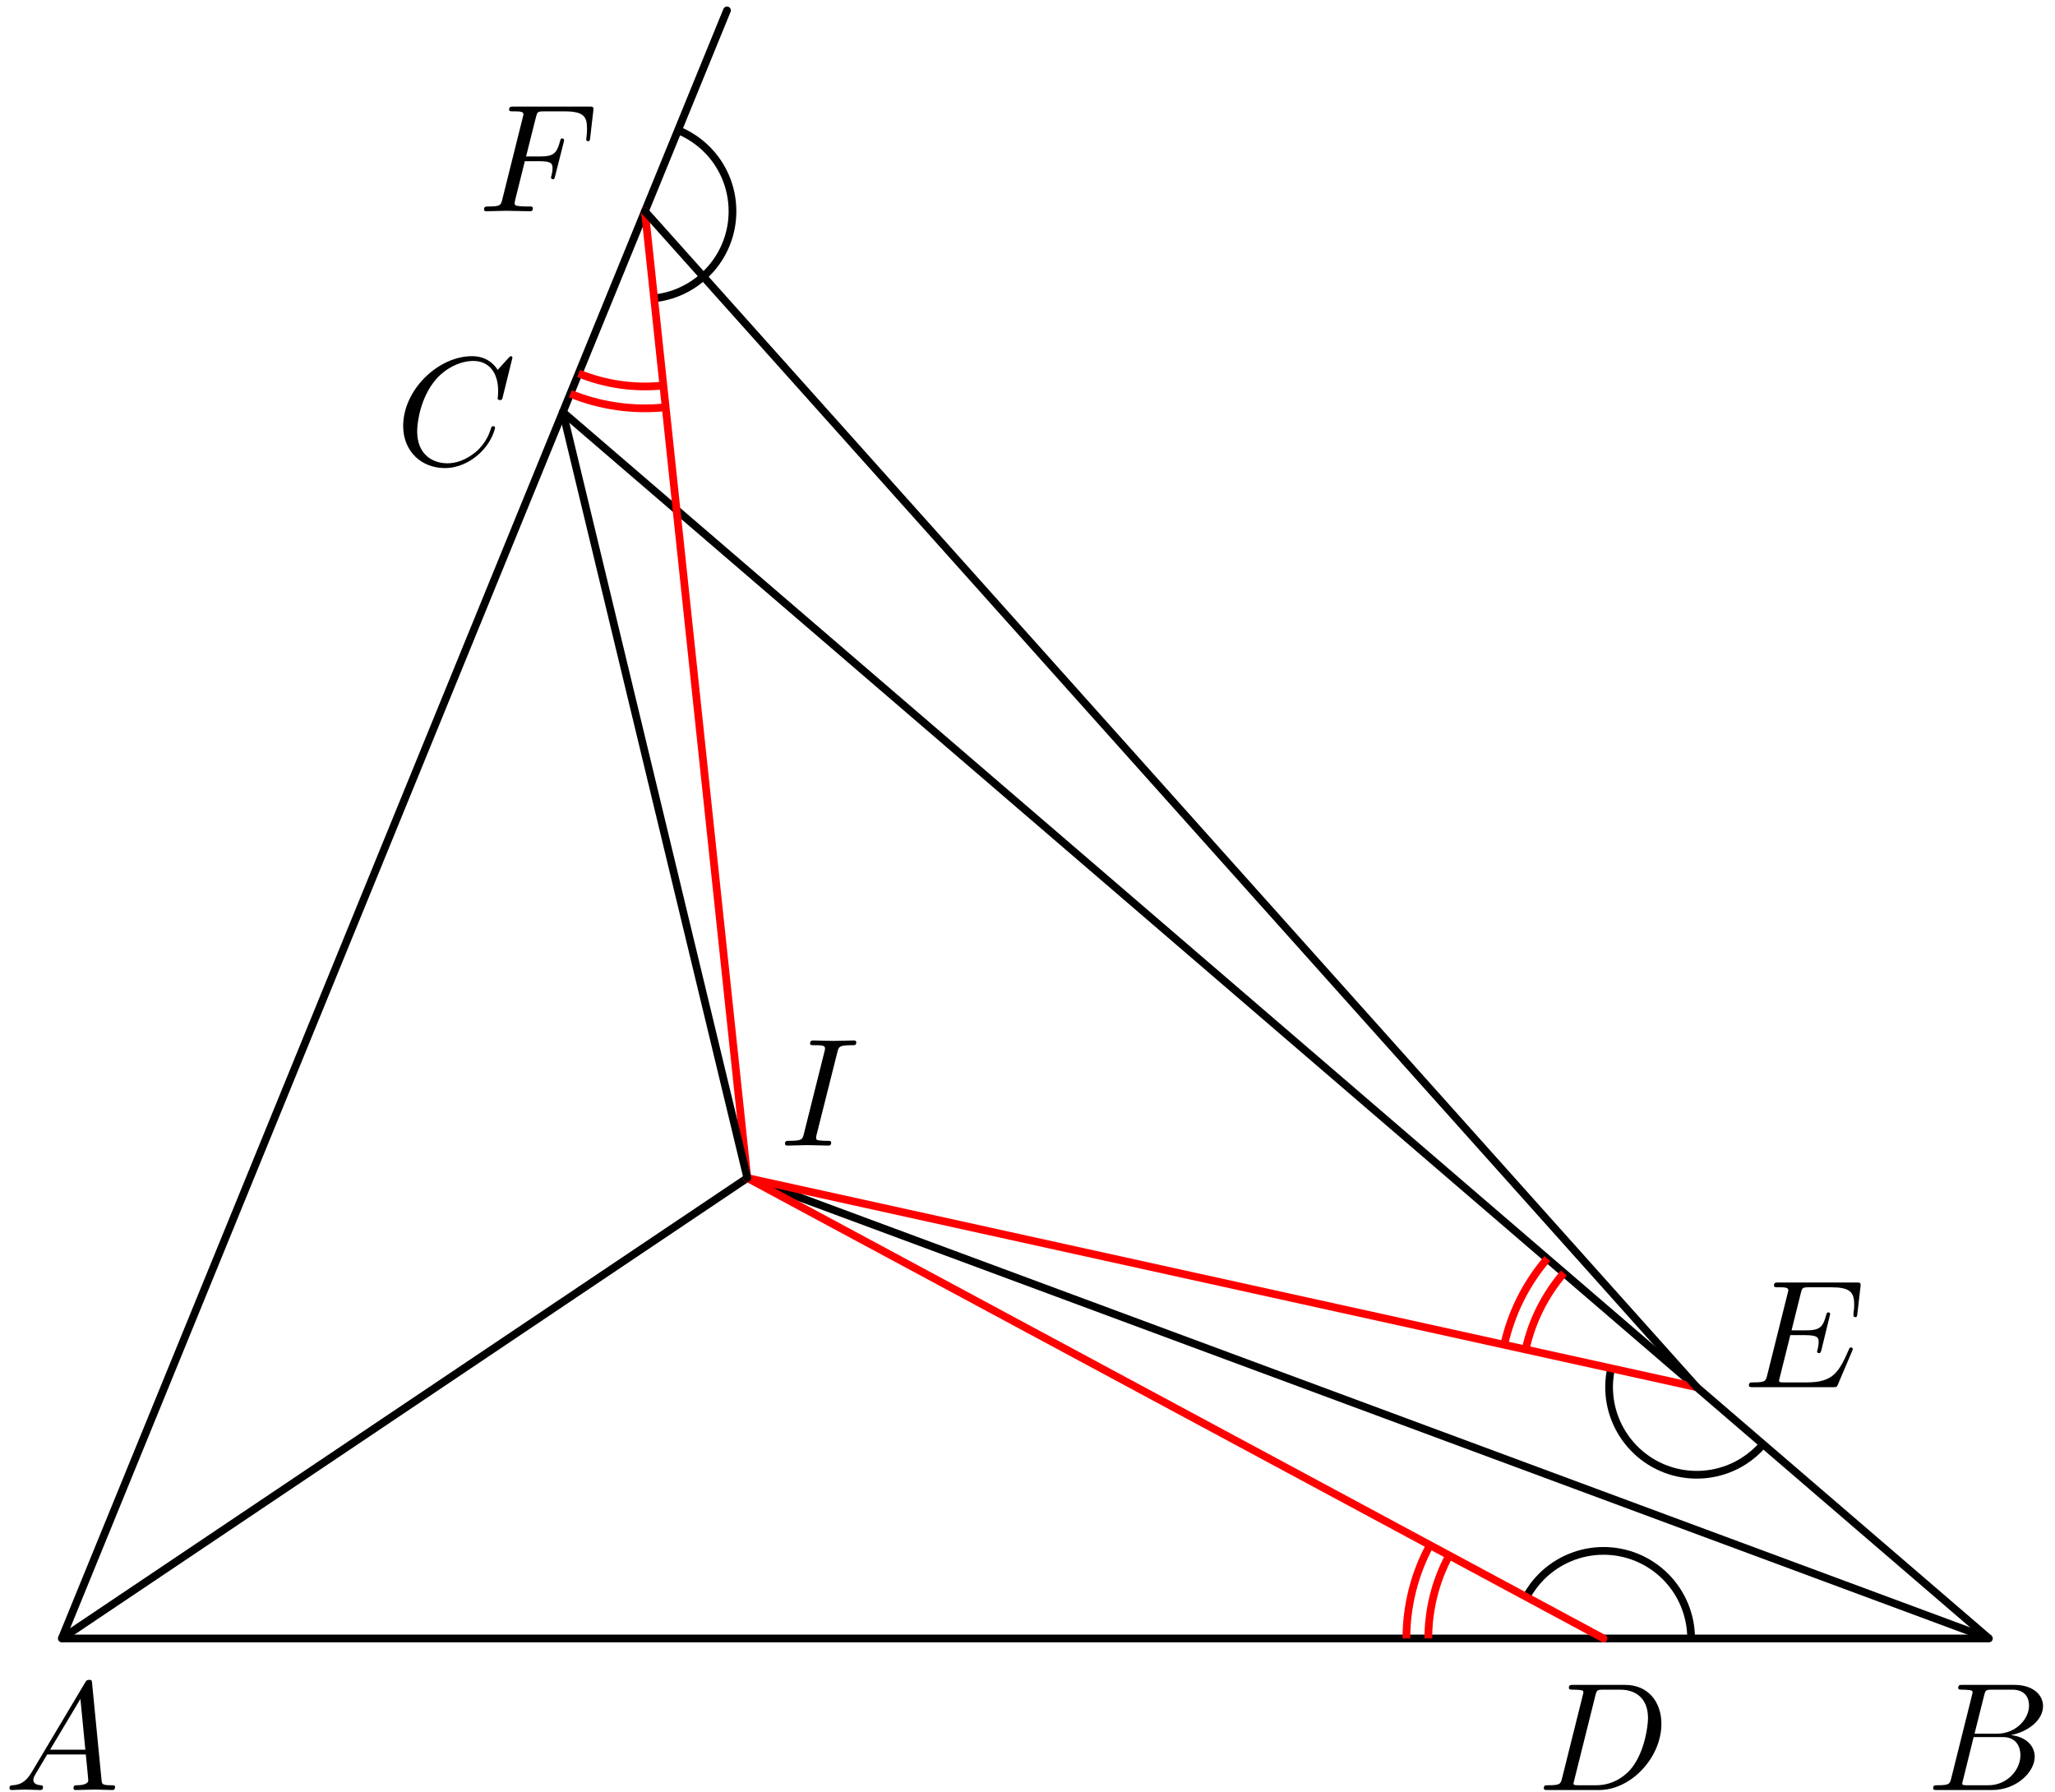 <?xml version='1.0' encoding='UTF-8'?>
<!-- This file was generated by dvisvgm 3.1.1 -->
<svg version='1.1' xmlns='http://www.w3.org/2000/svg' xmlns:xlink='http://www.w3.org/1999/xlink' width='133pt' height='116pt' viewBox='0 -116 133 116'>
<g id='page1'>
<g transform='matrix(1 0 0 -1 0 0)'>
<path d='M4 9.961H128.723L36.426 89.328Z' stroke='#000' fill='none' stroke-width='.5' stroke-miterlimit='10' stroke-linejoin='bevel'/>
<path d='M4 9.961L48.367 39.762L128.723 9.961' stroke='#000' fill='none' stroke-width='.5' stroke-miterlimit='10' stroke-linecap='round' stroke-linejoin='round'/>
<path d='M36.426 89.328L47.051 115.328' stroke='#000' fill='none' stroke-width='.5' stroke-miterlimit='10' stroke-linecap='round' stroke-linejoin='round'/>
<path d='M109.449 9.961C109.449 11.465 108.852 12.906 107.789 13.969C106.727 15.031 105.285 15.629 103.781 15.629C102.277 15.629 100.836 15.031 99.769 13.969C99.375 13.574 99.047 13.129 98.785 12.645' stroke='#000' fill='none' stroke-width='.5' stroke-miterlimit='10' stroke-linejoin='bevel'/>
<path d='M104.273 27.445C103.949 25.977 104.223 24.438 105.035 23.172C105.844 21.906 107.121 21.012 108.59 20.688S111.598 20.637 112.863 21.445C113.332 21.746 113.754 22.113 114.109 22.527' stroke='#000' fill='none' stroke-width='.5' stroke-miterlimit='10' stroke-linejoin='bevel'/>
<path d='M42.336 96.691C43.832 96.848 45.203 97.594 46.148 98.766C47.094 99.934 47.535 101.43 47.375 102.926C47.219 104.422 46.473 105.793 45.301 106.738C44.867 107.086 44.391 107.367 43.883 107.574' stroke='#000' fill='none' stroke-width='.5' stroke-miterlimit='10' stroke-linejoin='bevel'/>
<path d='M48.367 39.762L103.781 9.961' stroke='#f00' fill='none' stroke-width='.5' stroke-miterlimit='10' stroke-linecap='round' stroke-linejoin='round'/>
<path d='M48.367 39.762L109.813 26.223' stroke='#f00' fill='none' stroke-width='.5' stroke-miterlimit='10' stroke-linecap='round' stroke-linejoin='round'/>
<path d='M48.367 39.762L41.738 102.328' stroke='#f00' fill='none' stroke-width='.5' stroke-miterlimit='10' stroke-linecap='round' stroke-linejoin='round'/>
<path d='M36.426 89.328L48.367 39.762' stroke='#000' fill='none' stroke-width='.5' stroke-miterlimit='10' stroke-linecap='round' stroke-linejoin='round'/>
<path d='M109.813 26.223L41.738 102.328' stroke='#000' fill='none' stroke-width='.5' stroke-miterlimit='10' stroke-linecap='round' stroke-linejoin='round'/>
<path d='M93.793 15.332C92.898 13.664 92.441 11.816 92.441 9.961' stroke='#f00' fill='none' stroke-width='.5' stroke-miterlimit='10' stroke-linejoin='bevel'/>
<path d='M92.547 16C91.539 14.129 91.023 12.051 91.023 9.961' stroke='#f00' fill='none' stroke-width='.5' stroke-miterlimit='10' stroke-linejoin='bevel'/>
<path d='M101.215 33.617C99.98 32.184 99.137 30.477 98.738 28.664' stroke='#f00' fill='none' stroke-width='.5' stroke-miterlimit='10' stroke-linejoin='bevel'/>
<path d='M100.141 34.543C98.754 32.926 97.805 31.008 97.355 28.969' stroke='#f00' fill='none' stroke-width='.5' stroke-miterlimit='10' stroke-linejoin='bevel'/>
<path d='M37.449 91.832C39.203 91.117 41.086 90.855 42.934 91.051' stroke='#f00' fill='none' stroke-width='.5' stroke-miterlimit='10' stroke-linejoin='bevel'/>
<path d='M36.914 90.519C38.883 89.715 41.004 89.422 43.082 89.644' stroke='#f00' fill='none' stroke-width='.5' stroke-miterlimit='10' stroke-linejoin='bevel'/>
<path d='M2.047 1.298C1.649 .63 1.26 .491 .822 .461C.702 .451 .613 .451 .613 .262C.613 .202 .662 .152 .742 .152C1.011 .152 1.32 .182 1.599 .182C1.927 .182 2.276 .152 2.595 .152C2.655 .152 2.784 .152 2.784 .342C2.784 .451 2.695 .461 2.625 .461C2.396 .481 2.157 .561 2.157 .81C2.157 .929 2.217 1.039 2.296 1.178L3.053 2.453H5.553C5.573 2.244 5.713 .889 5.713 .79C5.713 .491 5.195 .461 4.996 .461C4.856 .461 4.757 .461 4.757 .262C4.757 .152 4.876 .152 4.896 .152C5.304 .152 5.733 .182 6.141 .182C6.39 .182 7.018 .152 7.267 .152C7.327 .152 7.446 .152 7.446 .352C7.446 .461 7.347 .461 7.217 .461C6.599 .461 6.599 .531 6.569 .82L5.962 7.045C5.942 7.245 5.942 7.284 5.772 7.284C5.613 7.284 5.573 7.215 5.514 7.115L2.047 1.298ZM3.242 2.762L5.205 6.049L5.523 2.762H3.242Z'/>
<path d='M126.29 .929C126.19 .541 126.171 .461 125.384 .461C125.214 .461 125.115 .461 125.115 .262C125.115 .152 125.204 .152 125.384 .152H128.939C130.514 .152 131.688 1.328 131.688 2.304C131.688 3.021 131.111 3.599 130.145 3.708C131.181 3.898 132.226 4.635 132.226 5.581C132.226 6.318 131.568 6.956 130.373 6.956H127.026C126.838 6.956 126.738 6.956 126.738 6.757C126.738 6.647 126.827 6.647 127.017 6.647C127.037 6.647 127.226 6.647 127.395 6.627C127.575 6.607 127.665 6.597 127.665 6.468C127.665 6.428 127.654 6.398 127.625 6.278L126.29 .929ZM127.793 3.798L128.411 6.268C128.501 6.617 128.52 6.647 128.949 6.647H130.234C131.111 6.647 131.32 6.059 131.32 5.621C131.32 4.744 130.463 3.798 129.248 3.798H127.793ZM127.346 .461C127.206 .461 127.186 .461 127.126 .471C127.026 .481 126.996 .491 126.996 .571C126.996 .6 126.996 .62 127.047 .8L127.734 3.579H129.617C130.574 3.579 130.762 2.842 130.762 2.413C130.762 1.427 129.875 .461 128.7 .461H127.346Z'/>
<path d='M33.165 92.849C33.165 92.879 33.145 92.949 33.055 92.949C33.025 92.949 33.016 92.939 32.906 92.829L32.209 92.062C32.119 92.202 31.661 92.949 30.555 92.949C28.334 92.949 26.093 90.747 26.093 88.436C26.093 86.793 27.268 85.707 28.792 85.707C29.659 85.707 30.416 86.105 30.944 86.564C31.87 87.38 32.04 88.287 32.04 88.317C32.04 88.416 31.94 88.416 31.92 88.416C31.86 88.416 31.81 88.396 31.79 88.317C31.701 88.028 31.472 87.321 30.784 86.743C30.097 86.185 29.47 86.016 28.951 86.016C28.055 86.016 26.999 86.534 26.999 88.088C26.999 88.655 27.208 90.269 28.204 91.434C28.812 92.142 29.748 92.64 30.635 92.64C31.651 92.64 32.239 91.873 32.239 90.717C32.239 90.319 32.209 90.309 32.209 90.21C32.209 90.11 32.318 90.11 32.358 90.11C32.488 90.11 32.488 90.13 32.538 90.309L33.165 92.849Z'/>
<path d='M54.192 47.897C54.282 48.255 54.312 48.355 55.099 48.355C55.338 48.355 55.417 48.355 55.417 48.544C55.417 48.663 55.308 48.663 55.268 48.663C54.979 48.663 54.242 48.634 53.953 48.634C53.654 48.634 52.927 48.663 52.628 48.663C52.559 48.663 52.429 48.663 52.429 48.464C52.429 48.355 52.519 48.355 52.708 48.355C53.126 48.355 53.395 48.355 53.395 48.165C53.395 48.116 53.395 48.096 53.375 48.006L52.031 42.637C51.941 42.268 51.911 42.169 51.124 42.169C50.895 42.169 50.806 42.169 50.806 41.97C50.806 41.86 50.925 41.86 50.955 41.86C51.244 41.86 51.971 41.89 52.26 41.89C52.559 41.89 53.296 41.86 53.595 41.86C53.674 41.86 53.794 41.86 53.794 42.049C53.794 42.169 53.714 42.169 53.495 42.169C53.316 42.169 53.266 42.169 53.067 42.189C52.857 42.209 52.818 42.248 52.818 42.358C52.818 42.438 52.837 42.517 52.857 42.587L54.192 47.897Z'/>
<path d='M101.101 .929C101.002 .541 100.982 .461 100.195 .461C100.025 .461 99.916 .461 99.916 .272C99.916 .152 100.005 .152 100.195 .152H103.492C105.564 .152 107.526 2.254 107.526 4.436C107.526 5.84 106.679 6.956 105.185 6.956H101.838C101.649 6.956 101.539 6.956 101.539 6.767C101.539 6.647 101.629 6.647 101.828 6.647C101.958 6.647 102.137 6.637 102.257 6.627C102.416 6.607 102.476 6.577 102.476 6.468C102.476 6.428 102.466 6.398 102.436 6.278L101.101 .929ZM103.253 6.268C103.342 6.617 103.362 6.647 103.791 6.647H104.856C105.833 6.647 106.659 6.119 106.659 4.804C106.659 4.316 106.46 2.682 105.613 1.587C105.325 1.218 104.538 .461 103.313 .461H102.187C102.047 .461 102.028 .461 101.968 .471C101.868 .481 101.838 .491 101.838 .571C101.838 .6 101.838 .62 101.888 .8L103.253 6.268Z'/>
<path d='M119.864 28.545C119.884 28.595 119.914 28.665 119.914 28.684C119.914 28.694 119.914 28.794 119.794 28.794C119.704 28.794 119.684 28.734 119.665 28.674C119.017 27.2 118.648 26.533 116.945 26.533H115.491C115.351 26.533 115.331 26.533 115.271 26.543C115.172 26.553 115.142 26.563 115.142 26.642C115.142 26.672 115.142 26.692 115.192 26.871L115.869 29.591H116.855C117.702 29.591 117.702 29.382 117.702 29.133C117.702 29.063 117.702 28.943 117.632 28.645C117.612 28.595 117.602 28.565 117.602 28.535C117.602 28.485 117.642 28.426 117.732 28.426C117.812 28.426 117.841 28.475 117.881 28.625L118.449 30.956C118.449 31.015 118.399 31.065 118.33 31.065C118.24 31.065 118.22 31.005 118.19 30.886C117.981 30.129 117.802 29.9 116.885 29.9H115.949L116.546 32.3C116.636 32.649 116.646 32.689 117.085 32.689H118.489C119.704 32.689 120.003 32.4 120.003 31.583C120.003 31.344 120.003 31.324 119.963 31.055C119.963 30.996 119.953 30.926 119.953 30.876S119.983 30.756 120.073 30.756C120.182 30.756 120.192 30.816 120.212 31.005L120.411 32.729C120.441 32.998 120.392 32.998 120.143 32.998H115.112C114.913 32.998 114.813 32.998 114.813 32.798C114.813 32.689 114.903 32.689 115.092 32.689C115.461 32.689 115.74 32.689 115.74 32.51C115.74 32.47 115.74 32.45 115.69 32.271L114.375 27.001C114.275 26.612 114.256 26.533 113.469 26.533C113.299 26.533 113.19 26.533 113.19 26.344C113.19 26.224 113.279 26.224 113.469 26.224H118.638C118.868 26.224 118.877 26.234 118.947 26.393L119.864 28.545Z'/>
<path d='M33.967 105.566H34.933C35.68 105.566 35.76 105.406 35.76 105.117C35.76 105.047 35.76 104.928 35.69 104.629C35.67 104.579 35.66 104.539 35.66 104.52C35.66 104.44 35.72 104.4 35.78 104.4C35.879 104.4 35.879 104.43 35.929 104.609L36.477 106.771C36.507 106.88 36.507 106.9 36.507 106.93C36.507 106.95 36.487 107.04 36.387 107.04C36.288 107.04 36.278 106.99 36.238 106.831C36.029 106.054 35.8 105.874 34.953 105.874H34.046L34.684 108.404C34.773 108.753 34.783 108.793 35.222 108.793H36.537C37.762 108.793 37.991 108.464 37.991 107.697C37.991 107.468 37.991 107.428 37.961 107.159C37.941 107.03 37.941 107.01 37.941 106.98C37.941 106.93 37.971 106.861 38.061 106.861C38.17 106.861 38.18 106.92 38.2 107.109L38.399 108.833C38.429 109.102 38.379 109.102 38.131 109.102H33.249C33.05 109.102 32.951 109.102 32.951 108.902C32.951 108.793 33.04 108.793 33.23 108.793C33.598 108.793 33.877 108.793 33.877 108.614C33.877 108.574 33.877 108.554 33.827 108.375L32.512 103.105C32.413 102.717 32.393 102.637 31.606 102.637C31.437 102.637 31.327 102.637 31.327 102.448C31.327 102.328 31.447 102.328 31.476 102.328C31.765 102.328 32.503 102.358 32.791 102.358C33.12 102.358 33.947 102.328 34.276 102.328C34.365 102.328 34.485 102.328 34.485 102.517C34.485 102.597 34.425 102.617 34.425 102.627C34.395 102.637 34.375 102.637 34.146 102.637C33.927 102.637 33.877 102.637 33.628 102.657C33.339 102.687 33.309 102.726 33.309 102.856C33.309 102.876 33.309 102.936 33.349 103.085L33.967 105.566Z'/>
</g>
</g>
</svg>